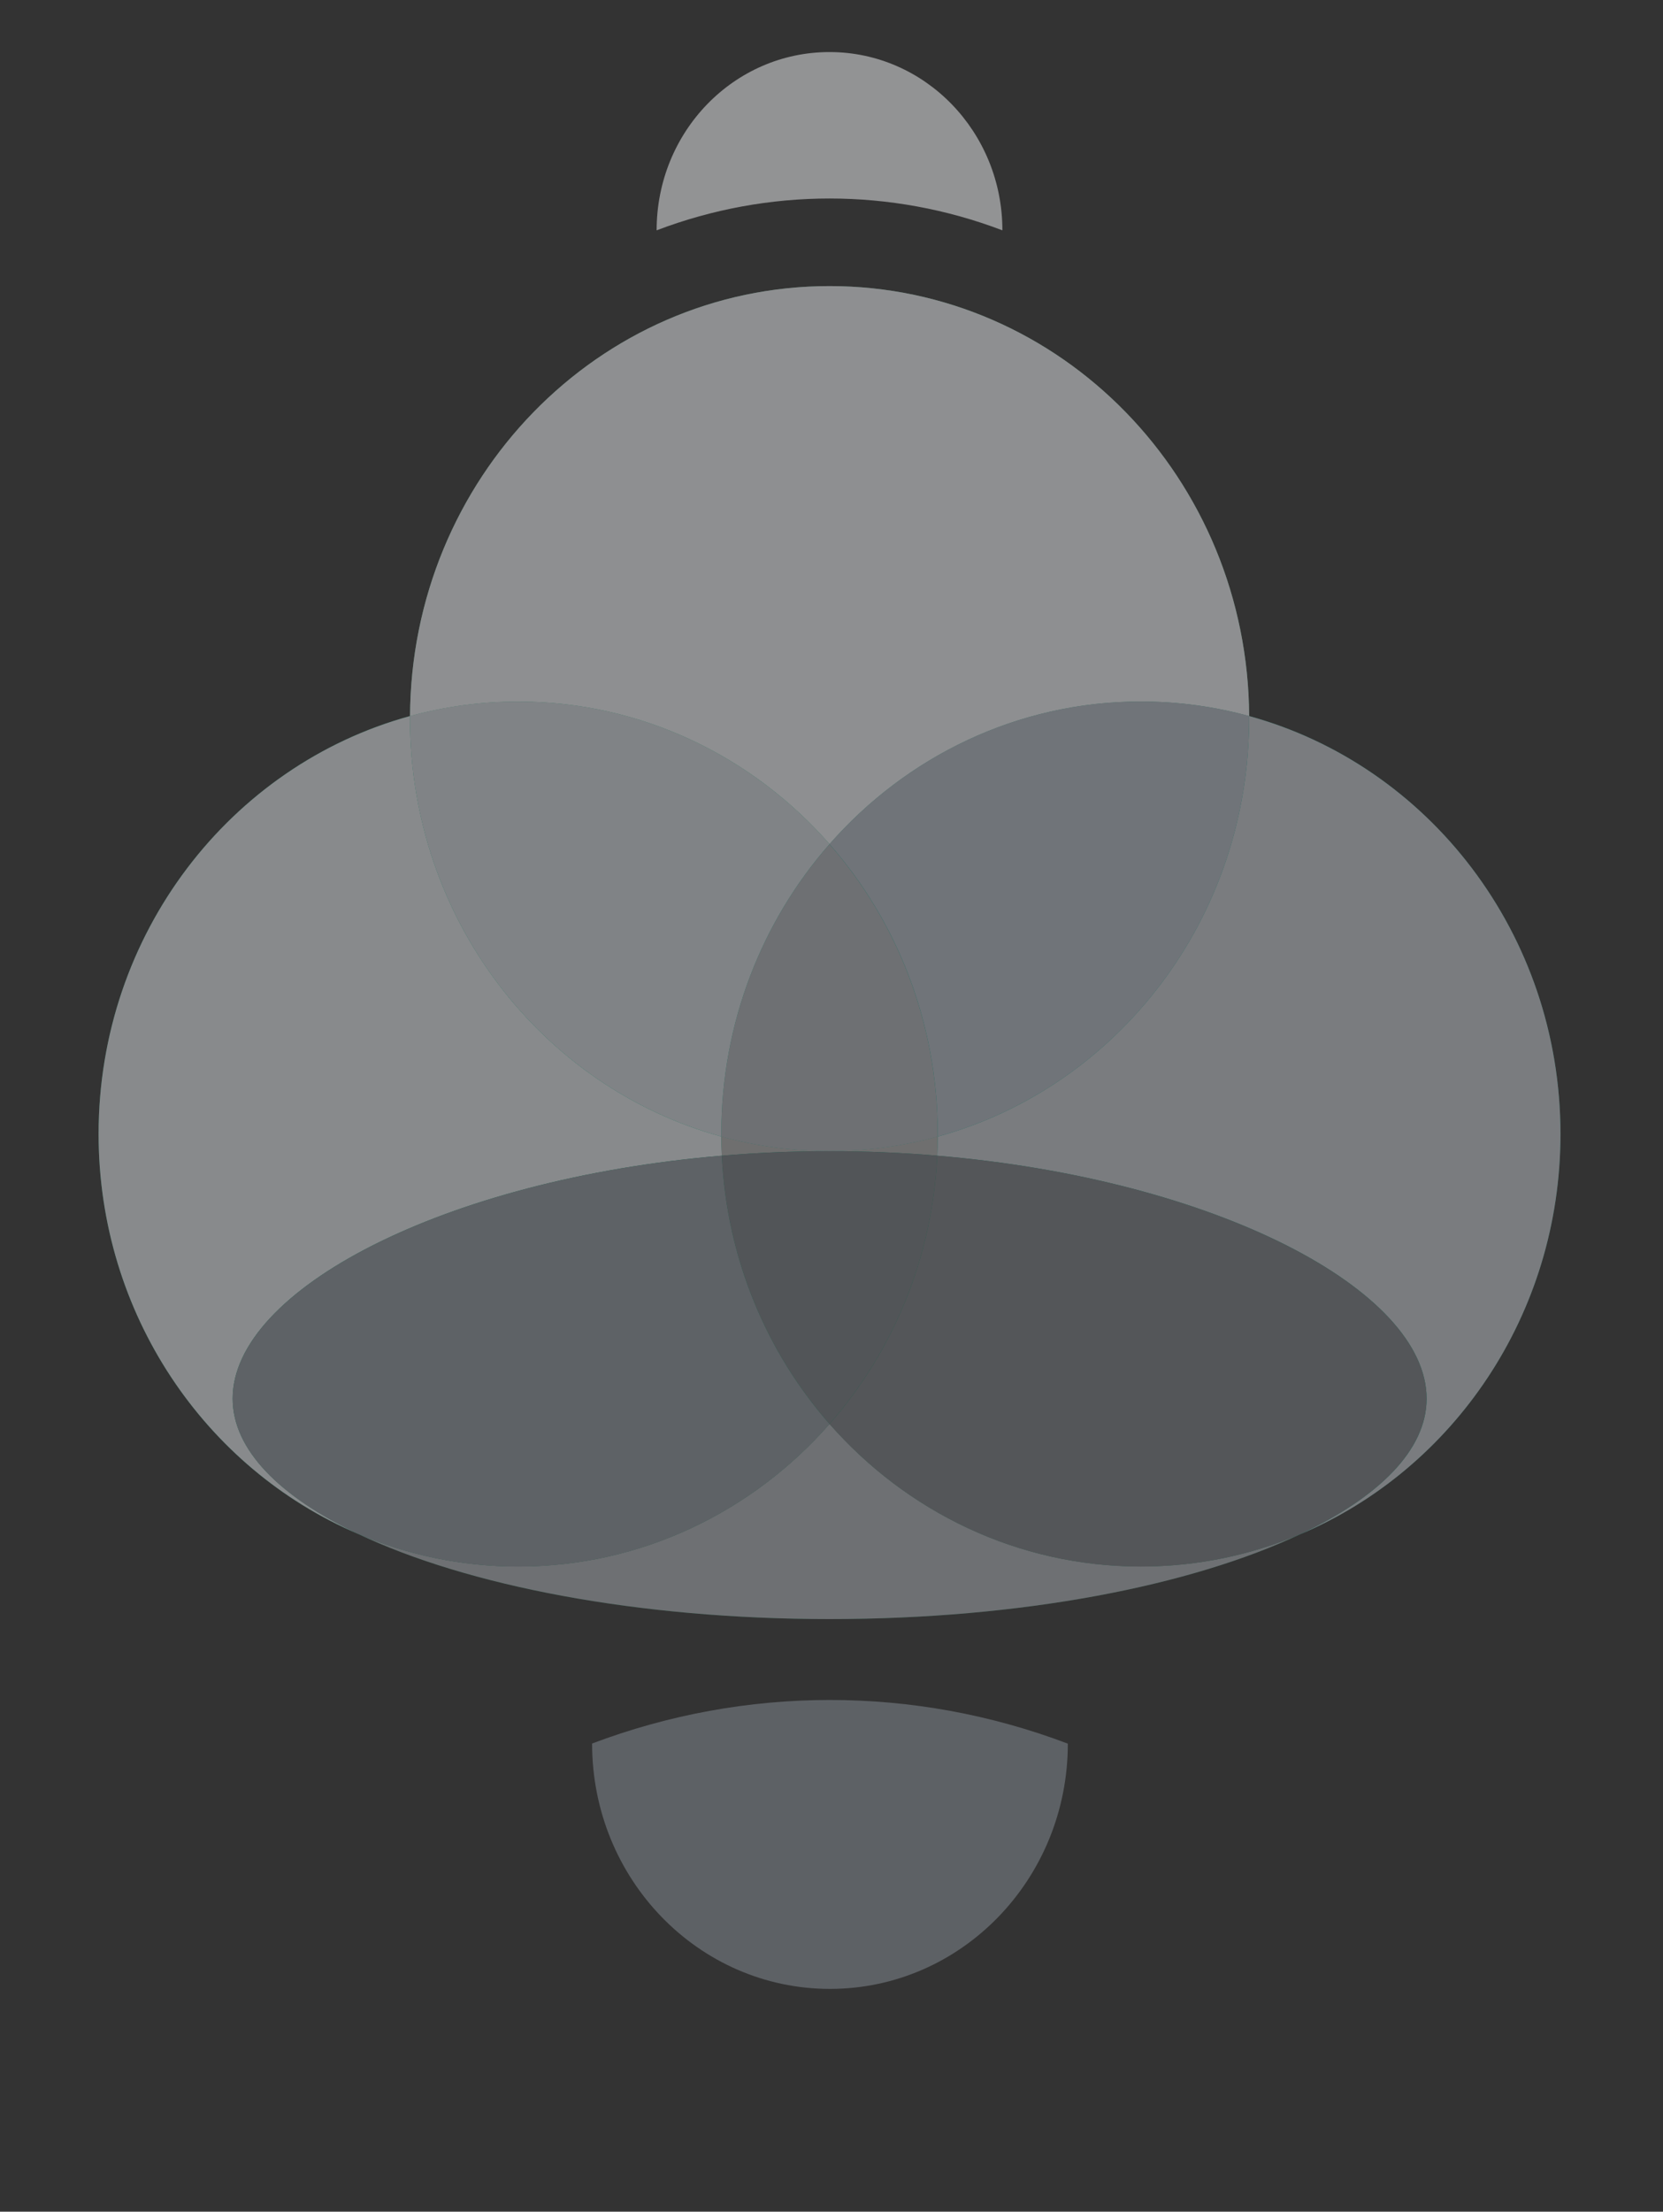 <svg width="85" height="113" viewBox="0 0 85 113" fill="none" xmlns="http://www.w3.org/2000/svg">
<rect x="0" y="0" width="85" height="113" fill="#333333" stroke="none"/>
<g opacity="0.5">
<g opacity="0.8">
<path d="M42.403 58.814C54.247 58.814 63.849 48.92 63.849 36.715C63.849 24.511 54.247 14.617 42.403 14.617C30.558 14.617 20.956 24.511 20.956 36.715C20.956 48.92 30.558 58.814 42.403 58.814Z" fill="#6CDDAF"/>
</g>
<path opacity="0.8" d="M26.485 80.038C38.33 80.038 47.932 70.145 47.932 57.94C47.932 45.735 38.33 35.842 26.485 35.842C14.641 35.842 5.039 45.735 5.039 57.94C5.039 70.145 14.641 80.038 26.485 80.038Z" fill="#00C78F"/>
<path d="M58.312 80.038C70.156 80.038 79.758 70.145 79.758 57.94C79.758 45.735 70.156 35.842 58.312 35.842C46.467 35.842 36.865 45.735 36.865 57.94C36.865 70.145 46.467 80.038 58.312 80.038Z" fill="#00AB8E"/>
<path opacity="0.8" d="M72.918 71.455C72.918 77.671 59.261 82.723 42.404 82.723C25.547 82.723 11.891 77.69 11.891 71.455C11.891 65.22 25.547 58.815 42.404 58.815C59.261 58.815 72.918 65.22 72.918 71.455Z" fill="#008855"/>
<path d="M42.4 43.126C46.326 38.653 52 35.842 58.314 35.842C60.227 35.842 62.082 36.1 63.847 36.586C63.78 24.44 54.205 14.617 42.403 14.617C30.6 14.617 21.025 24.442 20.958 36.586C22.723 36.102 24.576 35.844 26.489 35.844C32.803 35.844 38.477 38.655 42.403 43.128L42.4 43.126Z" fill="#E9ECEF"/>
<path d="M11.89 71.456C11.89 65.918 22.668 60.244 36.893 59.045C36.877 58.722 36.869 58.396 36.869 58.069C27.706 55.555 20.955 46.947 20.955 36.715C20.955 36.671 20.955 36.63 20.955 36.586C11.793 39.097 5.039 47.706 5.039 57.939C5.039 67.147 10.505 75.038 18.277 78.359C14.274 76.452 11.89 74.059 11.89 71.454V71.456Z" fill="#DEE2E6"/>
<path d="M36.866 58.069C36.866 58.026 36.866 57.984 36.866 57.94C36.866 52.241 38.961 47.045 42.399 43.126C38.473 38.654 32.799 35.842 26.485 35.842C24.572 35.842 22.719 36.1 20.954 36.584C20.954 36.628 20.954 36.67 20.954 36.714C20.954 46.947 27.706 55.554 36.868 58.067L36.866 58.069Z" fill="#CED4DA"/>
<path d="M79.76 57.94C79.76 47.706 73.009 39.099 63.846 36.586C63.846 36.63 63.846 36.672 63.846 36.715C63.846 46.949 57.093 55.557 47.931 58.071C47.931 58.398 47.92 58.724 47.906 59.047C62.136 60.245 72.918 65.918 72.918 71.459C72.918 74.07 70.505 76.477 66.458 78.39C74.264 75.086 79.76 67.176 79.76 57.942V57.94Z" fill="#C1C6CC"/>
<path d="M42.398 43.126C45.838 47.045 47.931 52.242 47.931 57.94C47.931 57.984 47.931 58.026 47.931 58.07C57.096 55.556 63.847 46.95 63.847 36.714C63.847 36.67 63.847 36.628 63.847 36.584C62.082 36.101 60.227 35.84 58.314 35.84C52 35.84 46.326 38.652 42.401 43.124L42.398 43.126Z" fill="#AEB6BF"/>
<path d="M36.867 58.07C36.867 58.397 36.877 58.722 36.892 59.046C38.679 58.896 40.521 58.814 42.402 58.814C44.283 58.814 46.119 58.894 47.904 59.044C47.92 58.72 47.929 58.395 47.929 58.068C46.163 58.551 44.311 58.81 42.398 58.81C40.485 58.81 38.63 58.551 36.865 58.065L36.867 58.07Z" fill="#ACACAC"/>
<path d="M42.399 43.127C38.959 47.046 36.866 52.242 36.866 57.941C36.866 57.985 36.866 58.027 36.866 58.071C38.632 58.554 40.486 58.815 42.399 58.815C44.312 58.815 46.164 58.557 47.929 58.073C47.929 58.029 47.929 57.987 47.929 57.943C47.929 52.245 45.834 47.048 42.397 43.129L42.399 43.127Z" fill="#A9AEB3"/>
<path d="M42.4 72.753C38.475 77.225 32.8 80.037 26.486 80.037C23.577 80.037 20.806 79.439 18.277 78.358C23.859 81.016 32.588 82.722 42.404 82.722C52.22 82.722 60.875 81.024 66.458 78.385C63.946 79.449 61.197 80.035 58.314 80.035C52 80.035 46.325 77.224 42.4 72.751V72.753Z" fill="#A9AEB3"/>
<path d="M42.4 72.756C39.186 69.091 37.145 64.312 36.894 59.047C22.669 60.244 11.891 65.918 11.891 71.458C11.891 74.061 14.273 76.456 18.278 78.363C20.806 79.443 23.579 80.042 26.486 80.042C32.801 80.042 38.475 77.23 42.4 72.758V72.756Z" fill="#899199"/>
<path d="M72.916 71.458C72.916 65.918 62.134 60.244 47.905 59.047C47.654 64.312 45.613 69.093 42.398 72.756C46.324 77.228 51.998 80.04 58.312 80.04C61.195 80.04 63.946 79.451 66.456 78.39C70.503 76.477 72.916 74.07 72.916 71.458Z" fill="#757A80"/>
<path d="M36.894 59.044C37.145 64.309 39.185 69.088 42.4 72.753C45.615 69.088 47.655 64.309 47.906 59.044C46.121 58.894 44.283 58.815 42.404 58.815C40.525 58.815 38.681 58.896 36.894 59.046V59.044Z" fill="#72777D"/>
<path d="M51.235 11.768C51.235 6.748 47.287 2.66 42.399 2.66C37.511 2.66 33.562 6.729 33.562 11.768C39.262 9.6 45.535 9.6 51.235 11.768H51.235Z" fill="#F1F3F5"/>
<path d="M30.245 89.087H30.264C30.264 96.01 35.704 101.617 42.421 101.617C49.139 101.617 54.579 96.01 54.579 89.087C46.733 86.112 38.11 86.112 30.246 89.087H30.245Z" fill="#879098"/>
</g>
</svg>
